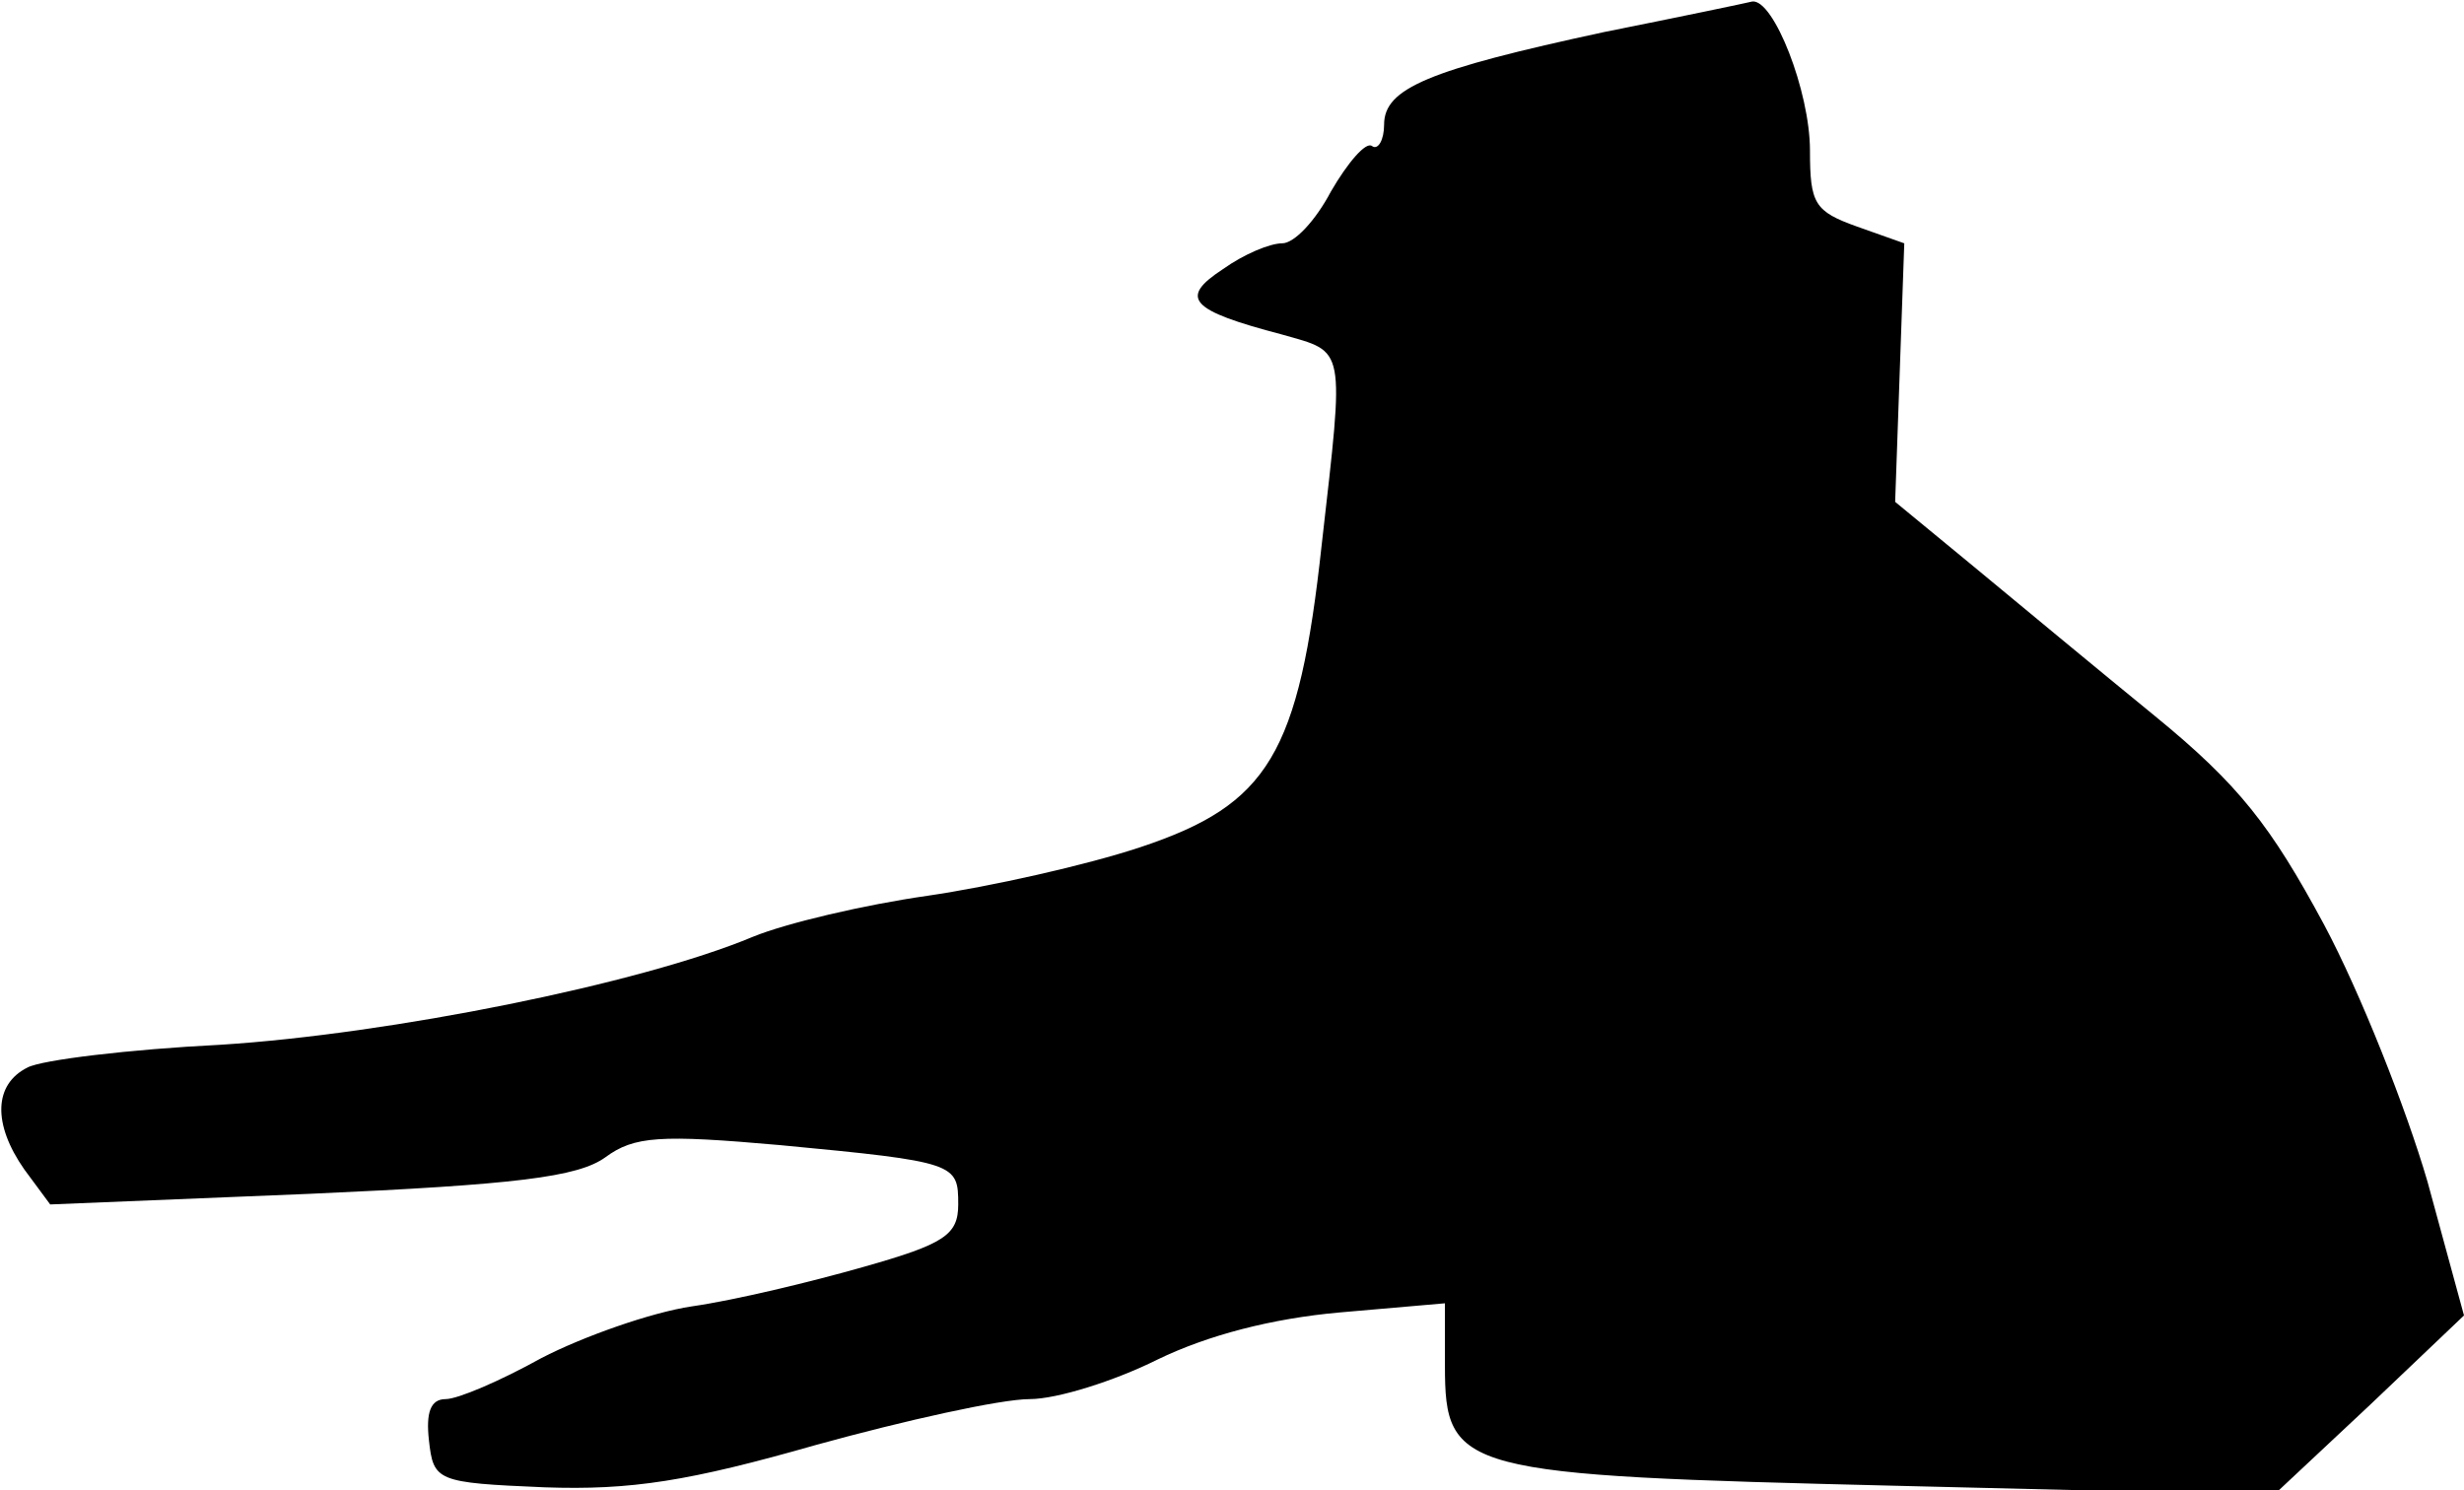 <?xml version="1.0" standalone="no"?>
<!DOCTYPE svg PUBLIC "-//W3C//DTD SVG 20010904//EN"
 "http://www.w3.org/TR/2001/REC-SVG-20010904/DTD/svg10.dtd">
<svg version="1.0" xmlns="http://www.w3.org/2000/svg"
 width="162pt" height="98pt" viewBox="0 0 162 98"
 preserveAspectRatio="xMidYMid meet">
<g transform="translate(0,98) scale(0.1,-0.1)"
fill="#000000" stroke="none">
<path fill="#000000" stroke="none" d="M1055 959 c-116 -25 -145 -37 -145 -61
0 -10 -4 -17 -8 -14 -4 3 -16 -11 -27 -30 -10 -19 -24 -34 -32 -34 -8 0 -25
-7 -39 -17 -29 -19 -22 -27 39 -43 42 -12 41 -6 26 -138 -15 -138 -35 -171
-119 -199 -36 -12 -99 -26 -140 -32 -42 -6 -93 -18 -115 -27 -74 -31 -239 -64
-350 -71 -60 -3 -118 -10 -127 -15 -22 -11 -23 -37 -2 -67 l17 -23 171 7 c135
6 176 11 194 24 19 14 36 15 115 8 116 -11 117 -12 117 -39 0 -20 -9 -26 -62
-41 -35 -10 -85 -22 -113 -26 -27 -4 -72 -20 -99 -34 -27 -15 -55 -27 -63 -27
-10 0 -13 -9 -11 -27 3 -27 5 -28 76 -31 57 -2 95 4 179 28 58 16 121 30 140
30 18 0 56 12 84 26 33 16 75 27 120 31 l69 6 0 -41 c0 -70 10 -72 297 -79
l248 -6 63 59 62 59 -24 88 c-14 48 -44 124 -68 169 -35 65 -56 92 -111 137
-38 31 -91 75 -120 99 l-51 42 3 85 3 85 -31 11 c-28 10 -31 15 -31 50 0 39
-24 100 -38 98 -4 -1 -47 -10 -97 -20z"/>
</g>
</svg>
